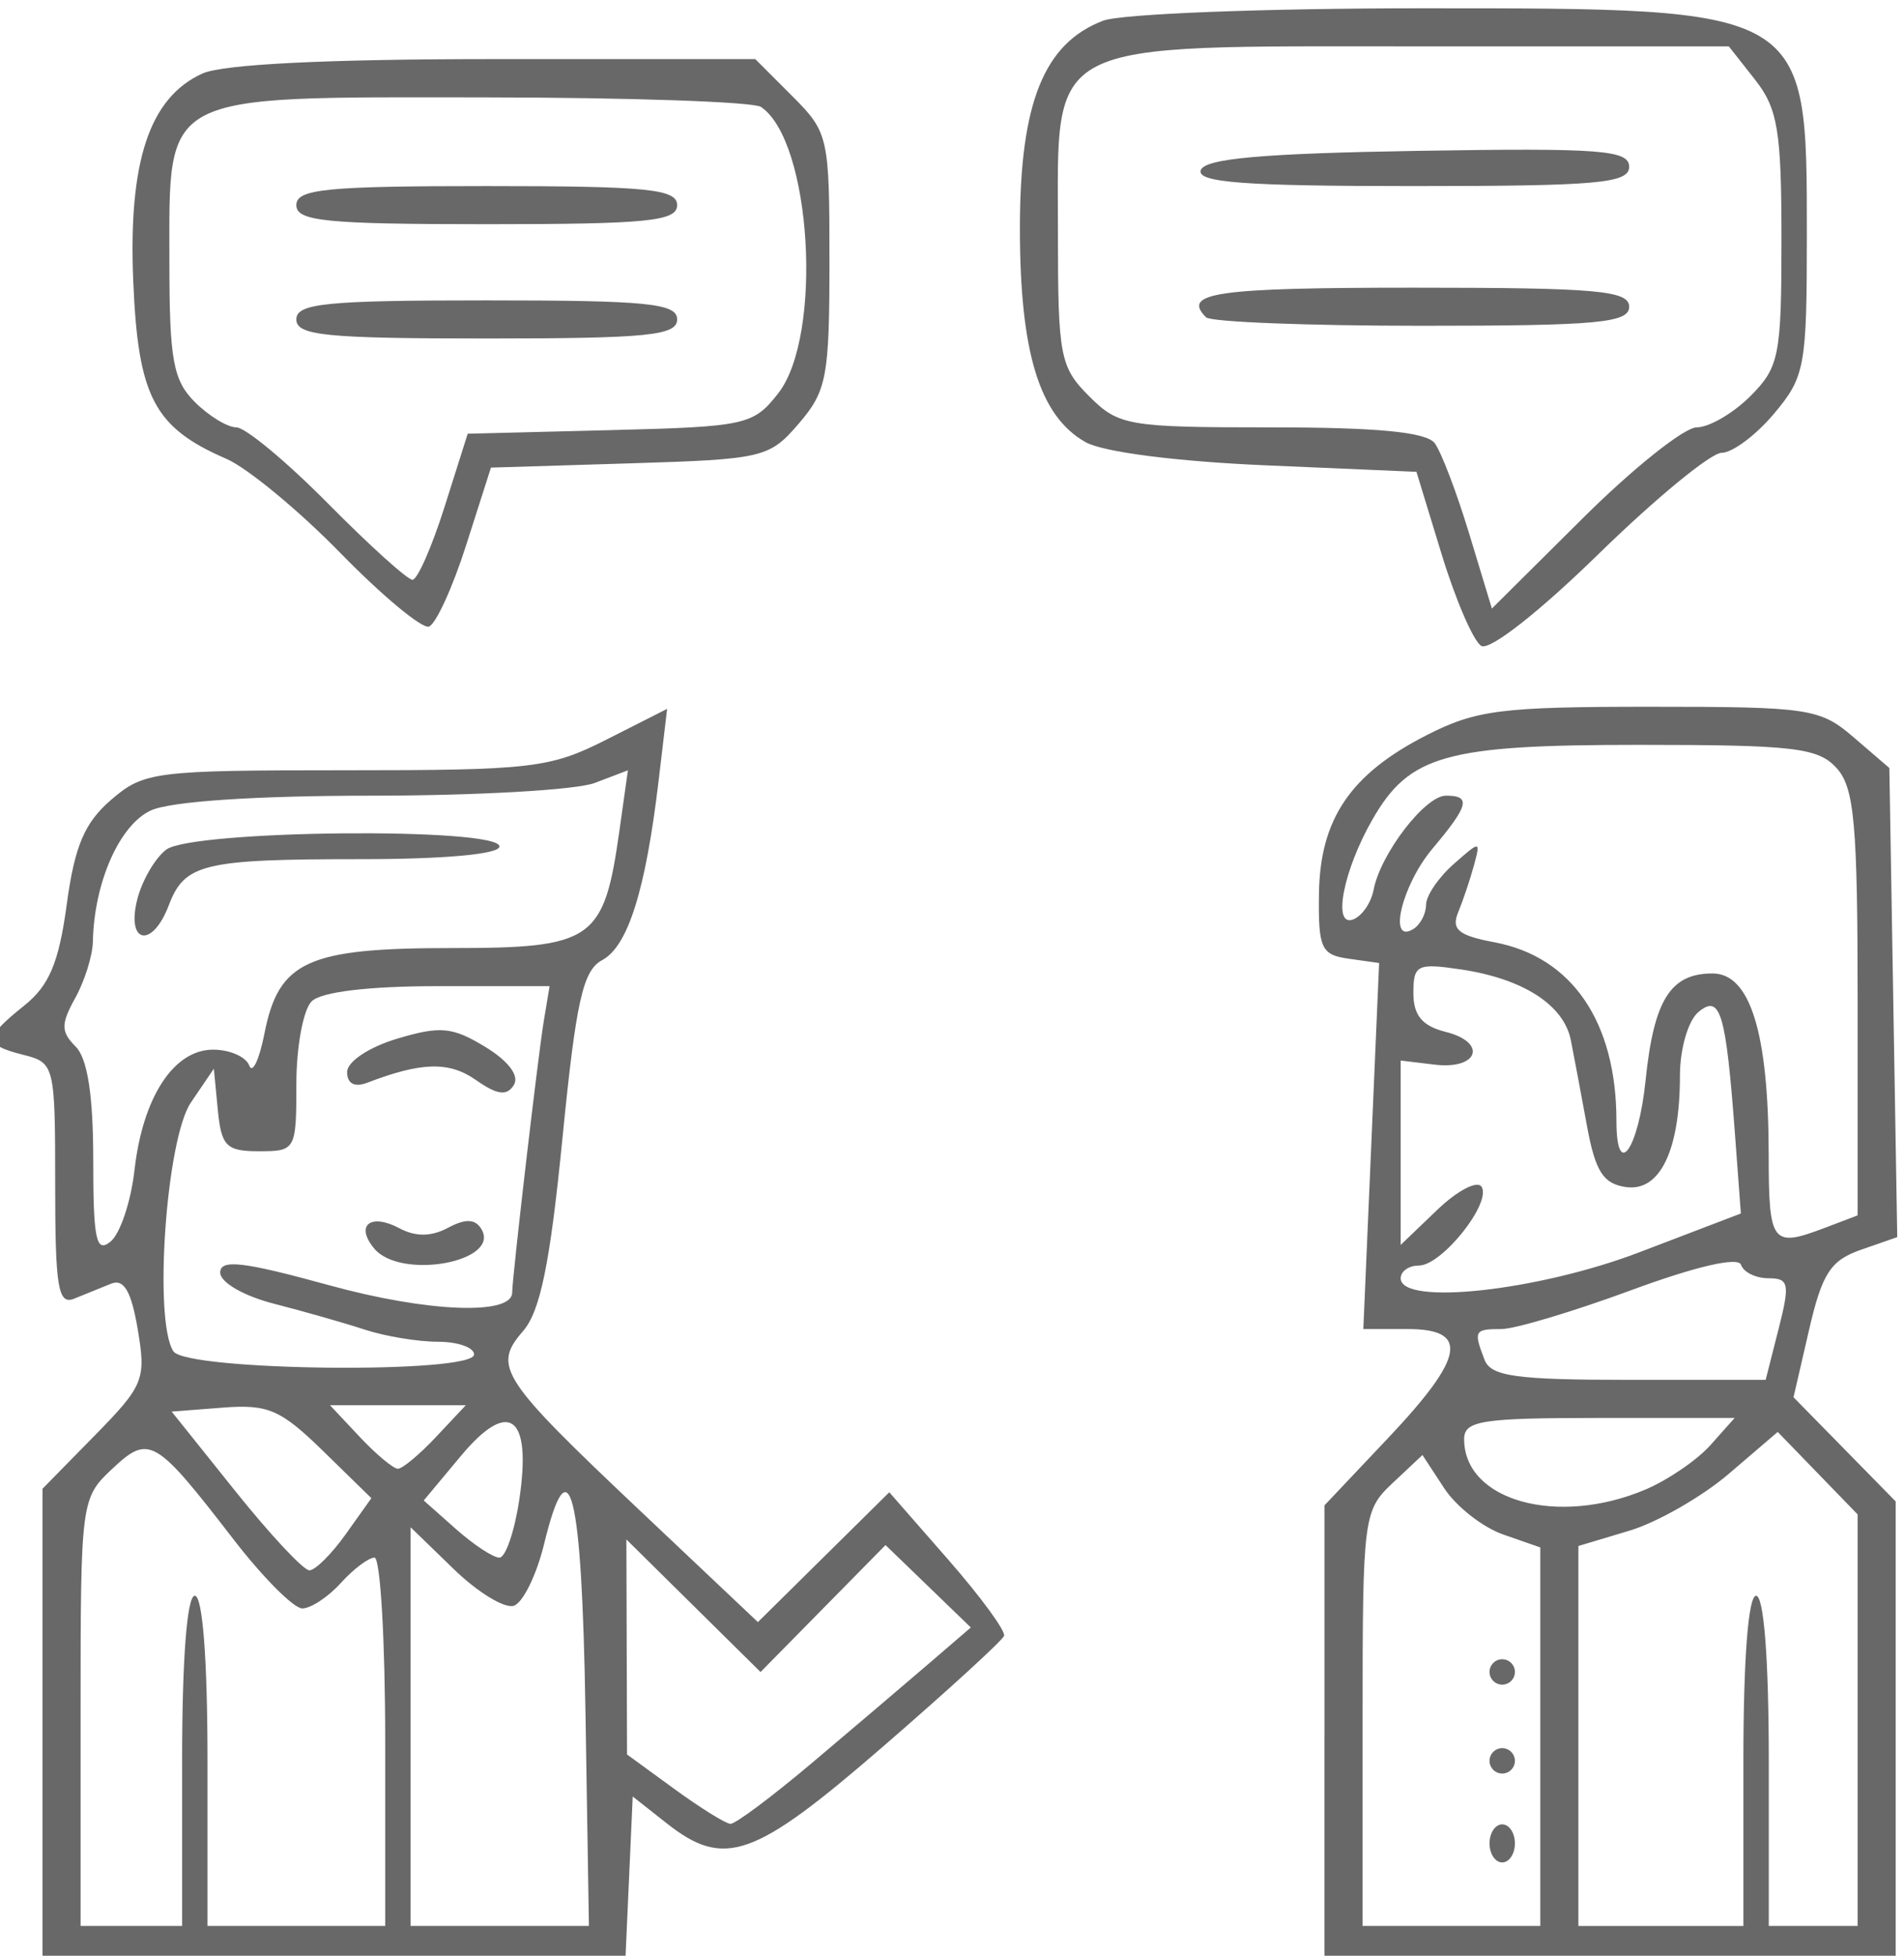 <?xml version="1.0" encoding="UTF-8" standalone="no"?>
<!-- Created with Inkscape (http://www.inkscape.org/) -->

<svg
   xmlns:dc="http://purl.org/dc/elements/1.1/"
   xmlns:cc="http://creativecommons.org/ns#"
   xmlns:rdf="http://www.w3.org/1999/02/22-rdf-syntax-ns#"
   xmlns:svg="http://www.w3.org/2000/svg"
   xmlns="http://www.w3.org/2000/svg"
   xmlns:sodipodi="http://sodipodi.sourceforge.net/DTD/sodipodi-0.dtd"
   xmlns:inkscape="http://www.inkscape.org/namespaces/inkscape"
   id="svg3372"
   version="1.1"
   inkscape:version="0.91 r13725"
   width="150"
   height="154"
   viewBox="0 0 150 154"
   sodipodi:docname="discuss.svg">
  <defs
     id="defs3376" />
  <sodipodi:namedview
     pagecolor="#ffffff"
     bordercolor="#666666"
     borderopacity="1"
     objecttolerance="10"
     gridtolerance="10"
     guidetolerance="10"
     inkscape:pageopacity="0"
     inkscape:pageshadow="2"
     inkscape:window-width="1538"
     inkscape:window-height="877"
     id="namedview3374"
     showgrid="false"
     inkscape:zoom="1.5324675"
     inkscape:cx="75"
     inkscape:cy="77"
     inkscape:window-x="54"
     inkscape:window-y="-8"
     inkscape:window-maximized="1"
     inkscape:current-layer="svg3372" />
  <path
     style="fill:#686868"
     d="m 3.347,135.94 0,-18.712 4.106,-4.183 c 3.872,-3.945 4.065,-4.421 3.4,-8.357 -0.51,-3.021 -1.092,-4.016 -2.106,-3.605 -0.77,0.313 -2.075,0.842 -2.9,1.176 -1.271,0.514 -1.5,-0.855 -1.5,-8.981 0,-9.393 -0.051,-9.601 -2.5,-10.215 -3.136,-0.787 -3.129,-1.334 0.053,-3.873 1.977,-1.577 2.735,-3.377 3.357,-7.966 0.626,-4.618 1.4,-6.441 3.503,-8.25 2.577,-2.217 3.412,-2.322 18.474,-2.322 14.699,0 16.1,-0.165 20.549,-2.417 l 4.774,-2.417 -0.672,5.667 c -1.02,8.604 -2.413,13.03 -4.444,14.117 -1.525,0.816 -2.058,3.21 -3.133,14.056 -0.972,9.818 -1.744,13.591 -3.099,15.153 -2.421,2.792 -1.812,3.727 9.242,14.17 l 9.257,8.746 5.176,-5.112 5.176,-5.112 4.647,5.312 c 2.556,2.922 4.533,5.621 4.393,5.998 -0.14,0.377 -4.455,4.32 -9.588,8.762 -10.123,8.76 -12.448,9.577 -17.008,5.981 l -2.658,-2.096 -0.296,6.596 -0.296,6.596 -22.954,0 -22.954,0 0,-18.712 z m 11,2.712 c 0,-8 0.385,-13 1,-13 0.615,0 1,5 1,13 l 0,13 7,0 7,0 0,-14.5 c 0,-7.975 -0.38,-14.5 -0.845,-14.5 -0.465,0 -1.659,0.9 -2.655,2 -0.995,1.1 -2.361,2 -3.033,2 -0.673,0 -3.112,-2.448 -5.42,-5.44 -6.184,-8.016 -6.647,-8.283 -9.575,-5.532 -2.438,2.29 -2.471,2.546 -2.471,19.147 l 0,16.826 4,0 4,0 0,-13 z m 31.774,-4.002 c -0.278,-17.274 -1.266,-21.242 -3.256,-13.071 -0.593,2.435 -1.666,4.623 -2.384,4.862 -0.719,0.24 -2.843,-1.053 -4.72,-2.873 l -3.413,-3.308 0,15.696 0,15.696 7.024,0 7.024,0 -0.274,-17.002 z m 17.924,4.104 c 3.191,-2.694 7.295,-6.182 9.12,-7.75 l 3.318,-2.852 -3.36,-3.245 -3.36,-3.245 -4.923,4.998 -4.923,4.998 -5.285,-5.219 -5.285,-5.219 0.026,8.466 0.026,8.466 3.724,2.713 c 2.048,1.492 4.039,2.73 4.422,2.75 0.384,0.02 3.309,-2.167 6.5,-4.861 z m -36.811,-17.943 2.023,-2.841 -3.813,-3.723 c -3.325,-3.247 -4.332,-3.683 -7.867,-3.409 l -4.054,0.314 5.006,6.25 c 2.753,3.438 5.383,6.25 5.844,6.25 0.461,0 1.748,-1.278 2.861,-2.841 z m 13.677,-2.734 c 0.995,-6.635 -0.809,-7.977 -4.608,-3.425 l -2.921,3.5 2.539,2.25 c 1.396,1.238 2.936,2.25 3.422,2.25 0.486,0 1.192,-2.059 1.569,-4.575 z m -6.564,-4.925 2.349,-2.5 -5.349,0 -5.349,0 2.349,2.5 c 1.292,1.375 2.642,2.5 3,2.5 0.358,0 1.708,-1.125 3,-2.5 z m 3,-6.5 c 0,-0.55 -1.283,-1 -2.851,-1 -1.568,0 -4.155,-0.428 -5.75,-0.951 -1.595,-0.523 -4.812,-1.44 -7.149,-2.039 -2.397,-0.613 -4.25,-1.683 -4.25,-2.454 0,-1.079 1.812,-0.868 8.588,0.996 7.735,2.128 14.407,2.393 14.415,0.573 0.006,-1.215 2.037,-18.663 2.489,-21.375 l 0.458,-2.75 -8.775,0 c -5.492,0 -9.224,0.449 -9.975,1.2 -0.66,0.66 -1.2,3.585 -1.2,6.5 0,5.197 -0.057,5.3 -2.937,5.3 -2.582,0 -2.974,-0.392 -3.25,-3.25 l -0.313,-3.25 -1.812,2.669 c -1.944,2.863 -2.95,17.153 -1.379,19.581 1.01,1.56 23.691,1.8 23.691,0.25 z m -7.869,-8.342 c -1.521,-1.833 -0.287,-2.812 2,-1.588 1.256,0.672 2.504,0.66 3.808,-0.038 1.37,-0.733 2.142,-0.711 2.628,0.077 1.605,2.597 -6.354,4.059 -8.436,1.549 z m 8.015,-13.268 c -2.111,-1.479 -4.286,-1.424 -8.553,0.213 -1.005,0.386 -1.593,0.077 -1.593,-0.837 0,-0.82 1.71,-1.961 3.94,-2.629 3.395,-1.017 4.354,-0.929 6.933,0.64 1.84,1.119 2.711,2.278 2.261,3.007 -0.546,0.884 -1.308,0.783 -2.988,-0.393 z m -26.899,7.109 c 0.648,-5.753 3.09,-9.498 6.192,-9.498 1.316,0 2.598,0.562 2.849,1.25 0.25,0.688 0.79,-0.449 1.199,-2.524 1.123,-5.695 3.377,-6.726 14.712,-6.726 11.201,0 12.031,-0.579 13.253,-9.248 l 0.669,-4.748 -2.626,0.998 c -1.444,0.549 -9.326,0.998 -17.514,0.998 -9.158,0 -15.867,0.446 -17.432,1.159 -2.474,1.127 -4.484,5.665 -4.58,10.341 -0.023,1.1 -0.648,3.096 -1.391,4.436 -1.138,2.054 -1.132,2.654 0.035,3.821 0.935,0.935 1.385,3.836 1.385,8.936 0,6.285 0.23,7.36 1.372,6.413 0.754,-0.626 1.598,-3.15 1.876,-5.608 z m 0.199,-21.248 c 0.365,-1.512 1.4,-3.312 2.3,-4 2.032,-1.552 26.254,-1.783 26.254,-0.25 0,0.606 -4.306,1 -10.918,1 -12.422,0 -13.885,0.351 -15.134,3.636 -1.283,3.376 -3.333,3.059 -2.502,-0.386 z m 93.554,65.69 0,-18.06 5,-5.287 c 6.046,-6.393 6.438,-8.594 1.529,-8.594 l -3.471,0 0.622,-14.411 0.622,-14.411 -2.402,-0.339 c -2.163,-0.306 -2.395,-0.813 -2.338,-5.101 0.079,-5.893 2.475,-9.432 8.457,-12.488 3.91,-1.998 5.885,-2.25 17.636,-2.25 12.542,0 13.379,0.126 16.038,2.411 l 2.806,2.411 0.311,18.47 0.311,18.47 -2.861,0.997 c -2.395,0.835 -3.06,1.861 -4.086,6.305 l -1.225,5.308 4.025,4.102 4.025,4.102 0,18.212 0,18.212 -22.5,0 -22.5,0 0,-18.06 z m 17,0.158 0,-14.902 -2.926,-1.02 c -1.609,-0.561 -3.698,-2.198 -4.642,-3.639 l -1.716,-2.619 -2.358,2.215 c -2.291,2.152 -2.358,2.682 -2.358,18.541 l 0,16.326 7,0 7,0 0,-14.902 z m -4,8.402 c 0,-0.825 0.45,-1.5 1,-1.5 0.55,0 1,0.675 1,1.5 0,0.825 -0.45,1.5 -1,1.5 -0.55,0 -1,-0.675 -1,-1.5 z m 0,-6.5 c 0,-0.55 0.45,-1 1,-1 0.55,0 1,0.45 1,1 0,0.55 -0.45,1 -1,1 -0.55,0 -1,-0.45 -1,-1 z m 0,-7 c 0,-0.55 0.45,-1 1,-1 0.55,0 1,0.45 1,1 0,0.55 -0.45,1 -1,1 -0.55,0 -1,-0.45 -1,-1 z m 20,7 c 0,-8 0.385,-13 1,-13 0.615,0 1,5 1,13 l 0,13 3.5,0 3.5,0 0,-16.202 0,-16.202 -3.148,-3.248 -3.148,-3.248 -3.844,3.29 c -2.114,1.81 -5.647,3.831 -7.851,4.491 l -4.008,1.201 0,14.96 0,14.96 6.5,0 6.5,0 0,-13 z m -7.718,-21.362 c 1.77,-0.749 4.075,-2.324 5.123,-3.5 l 1.905,-2.138 -10.655,0 c -9.29,0 -10.655,0.214 -10.655,1.671 0,4.853 7.359,6.897 14.282,3.967 z m 10.49,-12.638 c 0.906,-3.568 0.82,-4 -0.795,-4 -0.996,0 -1.969,-0.477 -2.164,-1.06 -0.217,-0.651 -3.555,0.121 -8.652,2 -4.564,1.683 -9.168,3.06 -10.23,3.06 -2.131,0 -2.203,0.13 -1.325,2.418 0.502,1.307 2.479,1.582 11.378,1.582 l 10.771,0 1.015,-4 z m -10.957,-6.05 7.986,-3.05 -0.461,-6.2 c -0.718,-9.643 -1.152,-11.101 -2.881,-9.666 -0.812,0.674 -1.459,2.902 -1.459,5.023 0,5.888 -1.579,9.142 -4.25,8.762 -1.796,-0.255 -2.413,-1.224 -3.074,-4.819 -0.455,-2.475 -1.025,-5.507 -1.267,-6.737 -0.547,-2.781 -3.76,-4.852 -8.658,-5.58 -3.453,-0.513 -3.75,-0.366 -3.75,1.861 0,1.756 0.696,2.593 2.544,3.056 3.317,0.832 2.578,2.996 -0.881,2.578 l -2.663,-0.322 0,7.259 0,7.259 2.89,-2.769 c 1.59,-1.523 3.159,-2.335 3.486,-1.805 0.792,1.281 -3.134,6.2 -4.949,6.2 -0.785,0 -1.427,0.45 -1.427,1 0,2.182 10.82,1.004 18.815,-2.05 z m 14.62,-1.926 2.565,-0.975 0,-16.696 c 0,-14.132 -0.254,-16.977 -1.655,-18.525 -1.453,-1.605 -3.36,-1.829 -15.596,-1.829 -15.211,0 -18.061,0.8 -20.978,5.886 -2.267,3.952 -3.152,8.408 -1.565,7.879 0.711,-0.237 1.459,-1.293 1.66,-2.348 0.544,-2.844 4.06,-7.417 5.701,-7.417 2,0 1.804,0.769 -1.068,4.182 -2.417,2.873 -3.534,7.574 -1.5,6.318 0.55,-0.34 1,-1.197 1,-1.904 0,-0.707 0.971,-2.143 2.157,-3.191 2.127,-1.878 2.149,-1.877 1.613,0.095 -0.299,1.1 -0.857,2.76 -1.241,3.689 -0.555,1.344 0.028,1.825 2.856,2.356 6.116,1.147 9.614,6.27 9.614,14.08 0,4.676 1.731,2.266 2.295,-3.194 0.656,-6.356 1.955,-8.431 5.28,-8.431 2.96,0 4.411,4.679 4.419,14.25 0.006,7.047 0.252,7.367 4.44,5.775 z M 116.687,50.854 c -0.617,-0.386 -2.017,-3.627 -3.11,-7.202 l -1.988,-6.5 -11.871,-0.511 c -7.058,-0.304 -12.818,-1.046 -14.206,-1.83 -3.628,-2.05 -5.166,-7.079 -5.162,-16.876 0.004,-9.838 1.893,-14.532 6.562,-16.307 1.411,-0.536 12.683,-0.975 25.049,-0.975 30.56,0 30.385,-0.103 30.385,17.858 0,10.363 -0.147,11.164 -2.589,14.066 -1.424,1.692 -3.279,3.077 -4.122,3.077 -0.843,0 -5.199,3.578 -9.68,7.952 -4.734,4.621 -8.617,7.658 -9.269,7.25 z m 16.979,-17.202 c 0.975,0 2.876,-1.105 4.226,-2.455 2.276,-2.276 2.455,-3.176 2.455,-12.365 0,-8.512 -0.292,-10.282 -2.073,-12.545 l -2.073,-2.635 -24.113,0 c -30.179,0 -28.742,-0.736 -28.742,14.72 0,9.678 0.164,10.535 2.455,12.826 2.332,2.332 3.052,2.455 14.378,2.455 8.375,0 12.2,0.372 12.854,1.25 0.512,0.688 1.734,3.897 2.715,7.133 l 1.785,5.883 7.181,-7.133 c 3.949,-3.923 7.978,-7.133 8.953,-7.133 z M 95.014,24.986 c -1.941,-1.941 0.805,-2.333 16.333,-2.333 14.444,0 17,0.225 17,1.5 0,1.272 -2.481,1.5 -16.333,1.5 -8.983,0 -16.633,-0.3 -17,-0.667 z m -0.418,-11.583 c 0.305,-0.918 4.838,-1.323 17.083,-1.524 14.386,-0.237 16.668,-0.066 16.668,1.25 0,1.306 -2.444,1.524 -17.083,1.524 -13.222,0 -16.989,-0.283 -16.668,-1.25 z m -67.773,30.148 c -3.287,-3.365 -7.336,-6.706 -8.997,-7.425 -5.684,-2.461 -6.945,-4.865 -7.328,-13.969 -0.397,-9.447 1.272,-14.465 5.443,-16.365 1.609,-0.733 9.806,-1.139 23.029,-1.139 l 20.53,0 2.923,2.923 c 2.842,2.842 2.923,3.202 2.923,12.944 0,9.149 -0.21,10.265 -2.411,12.827 -2.328,2.708 -2.79,2.817 -13.334,3.14 l -10.923,0.334 -1.949,6.094 c -1.072,3.352 -2.395,6.242 -2.939,6.424 -0.544,0.181 -3.679,-2.423 -6.966,-5.788 z m 8.203,-3.648 1.82,-5.75 11.203,-0.282 c 10.72,-0.27 11.291,-0.394 13.25,-2.885 3.561,-4.528 2.64,-19.902 -1.353,-22.568 -0.605,-0.404 -10.438,-0.742 -21.85,-0.75 -25.646,-0.019 -24.75,-0.489 -24.75,12.985 0,7.667 0.296,9.296 2,11 1.1,1.1 2.577,2 3.281,2 0.705,0 3.953,2.7 7.219,6 3.266,3.3 6.257,6 6.649,6 0.391,0 1.53,-2.587 2.531,-5.75 z m -11.68,-14.75 c 0,-1.267 2.333,-1.5 15,-1.5 12.667,0 15,0.233 15,1.5 0,1.267 -2.333,1.5 -15,1.5 -12.667,0 -15,-0.233 -15,-1.5 z m 0,-9 c 0,-1.267 2.333,-1.5 15,-1.5 12.667,0 15,0.233 15,1.5 0,1.267 -2.333,1.5 -15,1.5 -12.667,0 -15,-0.233 -15,-1.5 z"
     id="path3388"
     inkscape:connector-curvature="0" />
</svg>
